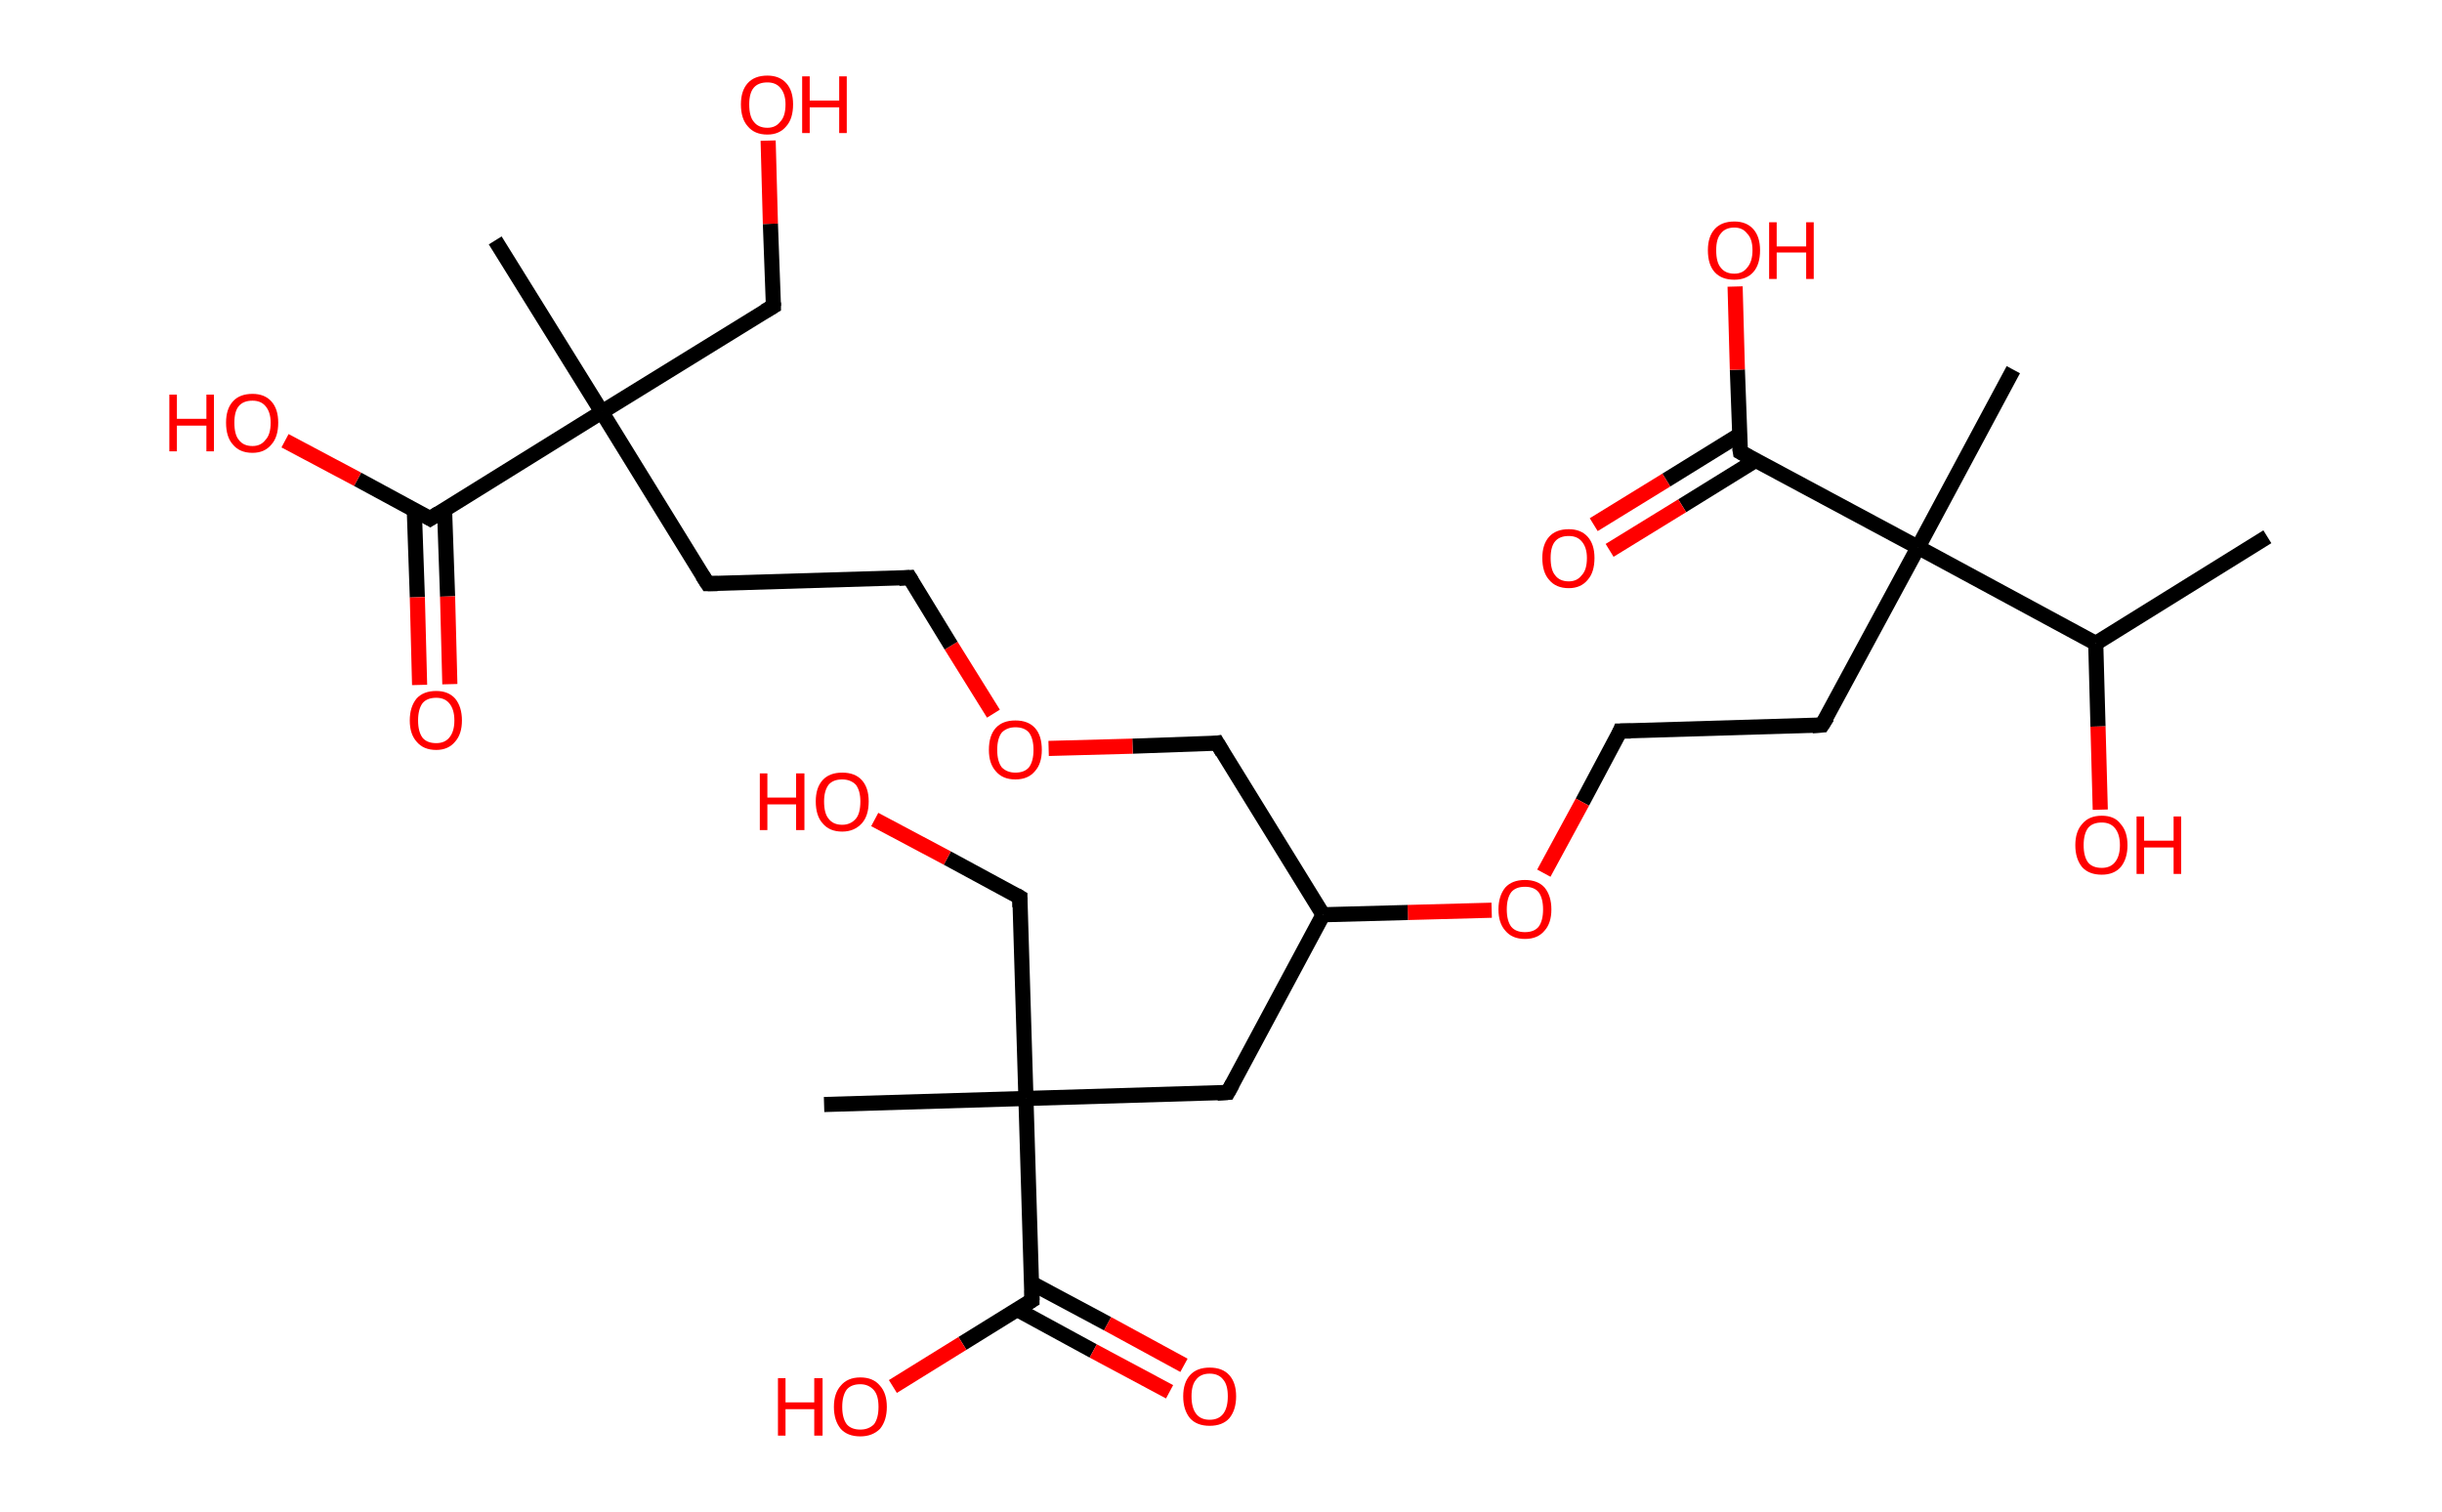 <?xml version='1.0' encoding='ASCII' standalone='yes'?>
<svg xmlns="http://www.w3.org/2000/svg" xmlns:rdkit="http://www.rdkit.org/xml" xmlns:xlink="http://www.w3.org/1999/xlink" version="1.1" baseProfile="full" xml:space="preserve" width="323px" height="200px" viewBox="0 0 323 200">
<!-- END OF HEADER -->
<rect style="opacity:1.0;fill:#FFFFFF;stroke:none" width="323.0" height="200.0" x="0.0" y="0.0"> </rect>
<path class="bond-0 atom-0 atom-1" d="M 299.9,71.0 L 277.2,85.1" style="fill:none;fill-rule:evenodd;stroke:#000000;stroke-width:2.0px;stroke-linecap:butt;stroke-linejoin:miter;stroke-opacity:1"/>
<path class="bond-1 atom-1 atom-2" d="M 277.2,85.1 L 277.5,96.1" style="fill:none;fill-rule:evenodd;stroke:#000000;stroke-width:2.0px;stroke-linecap:butt;stroke-linejoin:miter;stroke-opacity:1"/>
<path class="bond-1 atom-1 atom-2" d="M 277.5,96.1 L 277.8,107.1" style="fill:none;fill-rule:evenodd;stroke:#FF0000;stroke-width:2.0px;stroke-linecap:butt;stroke-linejoin:miter;stroke-opacity:1"/>
<path class="bond-2 atom-1 atom-3" d="M 277.2,85.1 L 253.7,72.4" style="fill:none;fill-rule:evenodd;stroke:#000000;stroke-width:2.0px;stroke-linecap:butt;stroke-linejoin:miter;stroke-opacity:1"/>
<path class="bond-3 atom-3 atom-4" d="M 253.7,72.4 L 266.3,48.9" style="fill:none;fill-rule:evenodd;stroke:#000000;stroke-width:2.0px;stroke-linecap:butt;stroke-linejoin:miter;stroke-opacity:1"/>
<path class="bond-4 atom-3 atom-5" d="M 253.7,72.4 L 241.0,95.9" style="fill:none;fill-rule:evenodd;stroke:#000000;stroke-width:2.0px;stroke-linecap:butt;stroke-linejoin:miter;stroke-opacity:1"/>
<path class="bond-5 atom-5 atom-6" d="M 241.0,95.9 L 214.3,96.7" style="fill:none;fill-rule:evenodd;stroke:#000000;stroke-width:2.0px;stroke-linecap:butt;stroke-linejoin:miter;stroke-opacity:1"/>
<path class="bond-6 atom-6 atom-7" d="M 214.3,96.7 L 209.3,106.1" style="fill:none;fill-rule:evenodd;stroke:#000000;stroke-width:2.0px;stroke-linecap:butt;stroke-linejoin:miter;stroke-opacity:1"/>
<path class="bond-6 atom-6 atom-7" d="M 209.3,106.1 L 204.2,115.5" style="fill:none;fill-rule:evenodd;stroke:#FF0000;stroke-width:2.0px;stroke-linecap:butt;stroke-linejoin:miter;stroke-opacity:1"/>
<path class="bond-7 atom-7 atom-8" d="M 197.3,120.4 L 186.2,120.7" style="fill:none;fill-rule:evenodd;stroke:#FF0000;stroke-width:2.0px;stroke-linecap:butt;stroke-linejoin:miter;stroke-opacity:1"/>
<path class="bond-7 atom-7 atom-8" d="M 186.2,120.7 L 175.0,121.0" style="fill:none;fill-rule:evenodd;stroke:#000000;stroke-width:2.0px;stroke-linecap:butt;stroke-linejoin:miter;stroke-opacity:1"/>
<path class="bond-8 atom-8 atom-9" d="M 175.0,121.0 L 161.0,98.3" style="fill:none;fill-rule:evenodd;stroke:#000000;stroke-width:2.0px;stroke-linecap:butt;stroke-linejoin:miter;stroke-opacity:1"/>
<path class="bond-9 atom-9 atom-10" d="M 161.0,98.3 L 149.8,98.7" style="fill:none;fill-rule:evenodd;stroke:#000000;stroke-width:2.0px;stroke-linecap:butt;stroke-linejoin:miter;stroke-opacity:1"/>
<path class="bond-9 atom-9 atom-10" d="M 149.8,98.7 L 138.7,99.0" style="fill:none;fill-rule:evenodd;stroke:#FF0000;stroke-width:2.0px;stroke-linecap:butt;stroke-linejoin:miter;stroke-opacity:1"/>
<path class="bond-10 atom-10 atom-11" d="M 131.4,94.4 L 125.8,85.4" style="fill:none;fill-rule:evenodd;stroke:#FF0000;stroke-width:2.0px;stroke-linecap:butt;stroke-linejoin:miter;stroke-opacity:1"/>
<path class="bond-10 atom-10 atom-11" d="M 125.8,85.4 L 120.3,76.4" style="fill:none;fill-rule:evenodd;stroke:#000000;stroke-width:2.0px;stroke-linecap:butt;stroke-linejoin:miter;stroke-opacity:1"/>
<path class="bond-11 atom-11 atom-12" d="M 120.3,76.4 L 93.6,77.2" style="fill:none;fill-rule:evenodd;stroke:#000000;stroke-width:2.0px;stroke-linecap:butt;stroke-linejoin:miter;stroke-opacity:1"/>
<path class="bond-12 atom-12 atom-13" d="M 93.6,77.2 L 79.6,54.5" style="fill:none;fill-rule:evenodd;stroke:#000000;stroke-width:2.0px;stroke-linecap:butt;stroke-linejoin:miter;stroke-opacity:1"/>
<path class="bond-13 atom-13 atom-14" d="M 79.6,54.5 L 65.5,31.8" style="fill:none;fill-rule:evenodd;stroke:#000000;stroke-width:2.0px;stroke-linecap:butt;stroke-linejoin:miter;stroke-opacity:1"/>
<path class="bond-14 atom-13 atom-15" d="M 79.6,54.5 L 102.3,40.5" style="fill:none;fill-rule:evenodd;stroke:#000000;stroke-width:2.0px;stroke-linecap:butt;stroke-linejoin:miter;stroke-opacity:1"/>
<path class="bond-15 atom-15 atom-16" d="M 102.3,40.5 L 101.9,29.6" style="fill:none;fill-rule:evenodd;stroke:#000000;stroke-width:2.0px;stroke-linecap:butt;stroke-linejoin:miter;stroke-opacity:1"/>
<path class="bond-15 atom-15 atom-16" d="M 101.9,29.6 L 101.6,18.6" style="fill:none;fill-rule:evenodd;stroke:#FF0000;stroke-width:2.0px;stroke-linecap:butt;stroke-linejoin:miter;stroke-opacity:1"/>
<path class="bond-16 atom-13 atom-17" d="M 79.6,54.5 L 56.9,68.6" style="fill:none;fill-rule:evenodd;stroke:#000000;stroke-width:2.0px;stroke-linecap:butt;stroke-linejoin:miter;stroke-opacity:1"/>
<path class="bond-17 atom-17 atom-18" d="M 54.8,67.5 L 55.2,79.0" style="fill:none;fill-rule:evenodd;stroke:#000000;stroke-width:2.0px;stroke-linecap:butt;stroke-linejoin:miter;stroke-opacity:1"/>
<path class="bond-17 atom-17 atom-18" d="M 55.2,79.0 L 55.5,90.6" style="fill:none;fill-rule:evenodd;stroke:#FF0000;stroke-width:2.0px;stroke-linecap:butt;stroke-linejoin:miter;stroke-opacity:1"/>
<path class="bond-17 atom-17 atom-18" d="M 58.8,67.4 L 59.2,78.9" style="fill:none;fill-rule:evenodd;stroke:#000000;stroke-width:2.0px;stroke-linecap:butt;stroke-linejoin:miter;stroke-opacity:1"/>
<path class="bond-17 atom-17 atom-18" d="M 59.2,78.9 L 59.5,90.5" style="fill:none;fill-rule:evenodd;stroke:#FF0000;stroke-width:2.0px;stroke-linecap:butt;stroke-linejoin:miter;stroke-opacity:1"/>
<path class="bond-18 atom-17 atom-19" d="M 56.9,68.6 L 47.3,63.4" style="fill:none;fill-rule:evenodd;stroke:#000000;stroke-width:2.0px;stroke-linecap:butt;stroke-linejoin:miter;stroke-opacity:1"/>
<path class="bond-18 atom-17 atom-19" d="M 47.3,63.4 L 37.7,58.3" style="fill:none;fill-rule:evenodd;stroke:#FF0000;stroke-width:2.0px;stroke-linecap:butt;stroke-linejoin:miter;stroke-opacity:1"/>
<path class="bond-19 atom-8 atom-20" d="M 175.0,121.0 L 162.4,144.5" style="fill:none;fill-rule:evenodd;stroke:#000000;stroke-width:2.0px;stroke-linecap:butt;stroke-linejoin:miter;stroke-opacity:1"/>
<path class="bond-20 atom-20 atom-21" d="M 162.4,144.5 L 135.7,145.3" style="fill:none;fill-rule:evenodd;stroke:#000000;stroke-width:2.0px;stroke-linecap:butt;stroke-linejoin:miter;stroke-opacity:1"/>
<path class="bond-21 atom-21 atom-22" d="M 135.7,145.3 L 109.0,146.1" style="fill:none;fill-rule:evenodd;stroke:#000000;stroke-width:2.0px;stroke-linecap:butt;stroke-linejoin:miter;stroke-opacity:1"/>
<path class="bond-22 atom-21 atom-23" d="M 135.7,145.3 L 134.9,118.7" style="fill:none;fill-rule:evenodd;stroke:#000000;stroke-width:2.0px;stroke-linecap:butt;stroke-linejoin:miter;stroke-opacity:1"/>
<path class="bond-23 atom-23 atom-24" d="M 134.9,118.7 L 125.3,113.5" style="fill:none;fill-rule:evenodd;stroke:#000000;stroke-width:2.0px;stroke-linecap:butt;stroke-linejoin:miter;stroke-opacity:1"/>
<path class="bond-23 atom-23 atom-24" d="M 125.3,113.5 L 115.7,108.4" style="fill:none;fill-rule:evenodd;stroke:#FF0000;stroke-width:2.0px;stroke-linecap:butt;stroke-linejoin:miter;stroke-opacity:1"/>
<path class="bond-24 atom-21 atom-25" d="M 135.7,145.3 L 136.5,172.0" style="fill:none;fill-rule:evenodd;stroke:#000000;stroke-width:2.0px;stroke-linecap:butt;stroke-linejoin:miter;stroke-opacity:1"/>
<path class="bond-25 atom-25 atom-26" d="M 134.5,173.2 L 144.6,178.7" style="fill:none;fill-rule:evenodd;stroke:#000000;stroke-width:2.0px;stroke-linecap:butt;stroke-linejoin:miter;stroke-opacity:1"/>
<path class="bond-25 atom-25 atom-26" d="M 144.6,178.7 L 154.7,184.1" style="fill:none;fill-rule:evenodd;stroke:#FF0000;stroke-width:2.0px;stroke-linecap:butt;stroke-linejoin:miter;stroke-opacity:1"/>
<path class="bond-25 atom-25 atom-26" d="M 136.4,169.7 L 146.5,175.1" style="fill:none;fill-rule:evenodd;stroke:#000000;stroke-width:2.0px;stroke-linecap:butt;stroke-linejoin:miter;stroke-opacity:1"/>
<path class="bond-25 atom-25 atom-26" d="M 146.5,175.1 L 156.6,180.6" style="fill:none;fill-rule:evenodd;stroke:#FF0000;stroke-width:2.0px;stroke-linecap:butt;stroke-linejoin:miter;stroke-opacity:1"/>
<path class="bond-26 atom-25 atom-27" d="M 136.5,172.0 L 127.3,177.7" style="fill:none;fill-rule:evenodd;stroke:#000000;stroke-width:2.0px;stroke-linecap:butt;stroke-linejoin:miter;stroke-opacity:1"/>
<path class="bond-26 atom-25 atom-27" d="M 127.3,177.7 L 118.1,183.4" style="fill:none;fill-rule:evenodd;stroke:#FF0000;stroke-width:2.0px;stroke-linecap:butt;stroke-linejoin:miter;stroke-opacity:1"/>
<path class="bond-27 atom-3 atom-28" d="M 253.7,72.4 L 230.2,59.8" style="fill:none;fill-rule:evenodd;stroke:#000000;stroke-width:2.0px;stroke-linecap:butt;stroke-linejoin:miter;stroke-opacity:1"/>
<path class="bond-28 atom-28 atom-29" d="M 230.1,57.5 L 220.4,63.5" style="fill:none;fill-rule:evenodd;stroke:#000000;stroke-width:2.0px;stroke-linecap:butt;stroke-linejoin:miter;stroke-opacity:1"/>
<path class="bond-28 atom-28 atom-29" d="M 220.4,63.5 L 210.8,69.4" style="fill:none;fill-rule:evenodd;stroke:#FF0000;stroke-width:2.0px;stroke-linecap:butt;stroke-linejoin:miter;stroke-opacity:1"/>
<path class="bond-28 atom-28 atom-29" d="M 232.2,60.9 L 222.5,66.9" style="fill:none;fill-rule:evenodd;stroke:#000000;stroke-width:2.0px;stroke-linecap:butt;stroke-linejoin:miter;stroke-opacity:1"/>
<path class="bond-28 atom-28 atom-29" d="M 222.5,66.9 L 212.9,72.8" style="fill:none;fill-rule:evenodd;stroke:#FF0000;stroke-width:2.0px;stroke-linecap:butt;stroke-linejoin:miter;stroke-opacity:1"/>
<path class="bond-29 atom-28 atom-30" d="M 230.2,59.8 L 229.8,48.9" style="fill:none;fill-rule:evenodd;stroke:#000000;stroke-width:2.0px;stroke-linecap:butt;stroke-linejoin:miter;stroke-opacity:1"/>
<path class="bond-29 atom-28 atom-30" d="M 229.8,48.9 L 229.5,37.9" style="fill:none;fill-rule:evenodd;stroke:#FF0000;stroke-width:2.0px;stroke-linecap:butt;stroke-linejoin:miter;stroke-opacity:1"/>
<path d="M 241.7,94.8 L 241.0,95.9 L 239.7,96.0" style="fill:none;stroke:#000000;stroke-width:2.0px;stroke-linecap:butt;stroke-linejoin:miter;stroke-opacity:1;"/>
<path d="M 215.7,96.7 L 214.3,96.7 L 214.1,97.2" style="fill:none;stroke:#000000;stroke-width:2.0px;stroke-linecap:butt;stroke-linejoin:miter;stroke-opacity:1;"/>
<path d="M 161.7,99.5 L 161.0,98.3 L 160.4,98.4" style="fill:none;stroke:#000000;stroke-width:2.0px;stroke-linecap:butt;stroke-linejoin:miter;stroke-opacity:1;"/>
<path d="M 120.6,76.9 L 120.3,76.4 L 118.9,76.5" style="fill:none;stroke:#000000;stroke-width:2.0px;stroke-linecap:butt;stroke-linejoin:miter;stroke-opacity:1;"/>
<path d="M 94.9,77.2 L 93.6,77.2 L 92.9,76.1" style="fill:none;stroke:#000000;stroke-width:2.0px;stroke-linecap:butt;stroke-linejoin:miter;stroke-opacity:1;"/>
<path d="M 101.1,41.2 L 102.3,40.5 L 102.3,40.0" style="fill:none;stroke:#000000;stroke-width:2.0px;stroke-linecap:butt;stroke-linejoin:miter;stroke-opacity:1;"/>
<path d="M 58.0,67.9 L 56.9,68.6 L 56.4,68.3" style="fill:none;stroke:#000000;stroke-width:2.0px;stroke-linecap:butt;stroke-linejoin:miter;stroke-opacity:1;"/>
<path d="M 163.0,143.4 L 162.4,144.5 L 161.0,144.6" style="fill:none;stroke:#000000;stroke-width:2.0px;stroke-linecap:butt;stroke-linejoin:miter;stroke-opacity:1;"/>
<path d="M 134.9,120.0 L 134.9,118.7 L 134.4,118.4" style="fill:none;stroke:#000000;stroke-width:2.0px;stroke-linecap:butt;stroke-linejoin:miter;stroke-opacity:1;"/>
<path d="M 136.5,170.7 L 136.5,172.0 L 136.0,172.3" style="fill:none;stroke:#000000;stroke-width:2.0px;stroke-linecap:butt;stroke-linejoin:miter;stroke-opacity:1;"/>
<path d="M 231.3,60.4 L 230.2,59.8 L 230.1,59.2" style="fill:none;stroke:#000000;stroke-width:2.0px;stroke-linecap:butt;stroke-linejoin:miter;stroke-opacity:1;"/>
<path class="atom-2" d="M 274.5 111.8 Q 274.5 110.0, 275.4 109.0 Q 276.3 107.9, 278.0 107.9 Q 279.7 107.9, 280.5 109.0 Q 281.4 110.0, 281.4 111.8 Q 281.4 113.6, 280.5 114.7 Q 279.6 115.7, 278.0 115.7 Q 276.3 115.7, 275.4 114.7 Q 274.5 113.6, 274.5 111.8 M 278.0 114.8 Q 279.1 114.8, 279.7 114.1 Q 280.4 113.3, 280.4 111.8 Q 280.4 110.3, 279.7 109.5 Q 279.1 108.8, 278.0 108.8 Q 276.8 108.8, 276.2 109.5 Q 275.6 110.3, 275.6 111.8 Q 275.6 113.3, 276.2 114.1 Q 276.8 114.8, 278.0 114.8 " fill="#FF0000"/>
<path class="atom-2" d="M 282.6 108.0 L 283.6 108.0 L 283.6 111.2 L 287.5 111.2 L 287.5 108.0 L 288.5 108.0 L 288.5 115.6 L 287.5 115.6 L 287.5 112.1 L 283.6 112.1 L 283.6 115.6 L 282.6 115.6 L 282.6 108.0 " fill="#FF0000"/>
<path class="atom-7" d="M 198.2 120.3 Q 198.2 118.5, 199.1 117.4 Q 200.0 116.4, 201.7 116.4 Q 203.4 116.4, 204.3 117.4 Q 205.2 118.5, 205.2 120.3 Q 205.2 122.1, 204.3 123.1 Q 203.4 124.2, 201.7 124.2 Q 200.0 124.2, 199.1 123.1 Q 198.2 122.1, 198.2 120.3 M 201.7 123.3 Q 202.9 123.3, 203.5 122.6 Q 204.1 121.8, 204.1 120.3 Q 204.1 118.8, 203.5 118.0 Q 202.9 117.3, 201.7 117.3 Q 200.5 117.3, 199.9 118.0 Q 199.3 118.8, 199.3 120.3 Q 199.3 121.8, 199.9 122.6 Q 200.5 123.3, 201.7 123.3 " fill="#FF0000"/>
<path class="atom-10" d="M 130.8 99.2 Q 130.8 97.3, 131.7 96.3 Q 132.6 95.3, 134.3 95.3 Q 136.0 95.3, 136.9 96.3 Q 137.8 97.3, 137.8 99.2 Q 137.8 101.0, 136.9 102.0 Q 136.0 103.1, 134.3 103.1 Q 132.6 103.1, 131.7 102.0 Q 130.8 101.0, 130.8 99.2 M 134.3 102.2 Q 135.5 102.2, 136.1 101.5 Q 136.7 100.7, 136.7 99.2 Q 136.7 97.7, 136.1 96.9 Q 135.5 96.2, 134.3 96.2 Q 133.2 96.2, 132.5 96.9 Q 131.9 97.7, 131.9 99.2 Q 131.9 100.7, 132.5 101.5 Q 133.2 102.2, 134.3 102.2 " fill="#FF0000"/>
<path class="atom-16" d="M 98.0 13.8 Q 98.0 12.0, 98.9 11.0 Q 99.8 10.0, 101.5 10.0 Q 103.1 10.0, 104.0 11.0 Q 104.9 12.0, 104.9 13.8 Q 104.9 15.7, 104.0 16.7 Q 103.1 17.8, 101.5 17.8 Q 99.8 17.8, 98.9 16.7 Q 98.0 15.7, 98.0 13.8 M 101.5 16.9 Q 102.6 16.9, 103.2 16.1 Q 103.9 15.4, 103.9 13.8 Q 103.9 12.4, 103.2 11.6 Q 102.6 10.9, 101.5 10.9 Q 100.3 10.9, 99.7 11.6 Q 99.1 12.3, 99.1 13.8 Q 99.1 15.4, 99.7 16.1 Q 100.3 16.9, 101.5 16.9 " fill="#FF0000"/>
<path class="atom-16" d="M 106.1 10.1 L 107.1 10.1 L 107.1 13.3 L 111.0 13.3 L 111.0 10.1 L 112.0 10.1 L 112.0 17.6 L 111.0 17.6 L 111.0 14.2 L 107.1 14.2 L 107.1 17.6 L 106.1 17.6 L 106.1 10.1 " fill="#FF0000"/>
<path class="atom-18" d="M 54.2 95.3 Q 54.2 93.5, 55.1 92.4 Q 56.0 91.4, 57.7 91.4 Q 59.3 91.4, 60.2 92.4 Q 61.1 93.5, 61.1 95.3 Q 61.1 97.1, 60.2 98.1 Q 59.3 99.2, 57.7 99.2 Q 56.0 99.2, 55.1 98.1 Q 54.2 97.1, 54.2 95.3 M 57.7 98.3 Q 58.8 98.3, 59.4 97.6 Q 60.1 96.8, 60.1 95.3 Q 60.1 93.8, 59.4 93.0 Q 58.8 92.3, 57.7 92.3 Q 56.5 92.3, 55.9 93.0 Q 55.3 93.8, 55.3 95.3 Q 55.3 96.8, 55.9 97.6 Q 56.5 98.3, 57.7 98.3 " fill="#FF0000"/>
<path class="atom-19" d="M 22.4 52.2 L 23.4 52.2 L 23.4 55.4 L 27.3 55.4 L 27.3 52.2 L 28.3 52.2 L 28.3 59.7 L 27.3 59.7 L 27.3 56.3 L 23.4 56.3 L 23.4 59.7 L 22.4 59.7 L 22.4 52.2 " fill="#FF0000"/>
<path class="atom-19" d="M 29.9 55.9 Q 29.9 54.1, 30.8 53.1 Q 31.7 52.1, 33.4 52.1 Q 35.0 52.1, 35.9 53.1 Q 36.8 54.1, 36.8 55.9 Q 36.8 57.8, 35.9 58.8 Q 35.0 59.9, 33.4 59.9 Q 31.7 59.9, 30.8 58.8 Q 29.9 57.8, 29.9 55.9 M 33.4 59.0 Q 34.5 59.0, 35.1 58.2 Q 35.8 57.5, 35.8 55.9 Q 35.8 54.5, 35.1 53.7 Q 34.5 53.0, 33.4 53.0 Q 32.2 53.0, 31.6 53.7 Q 31.0 54.4, 31.0 55.9 Q 31.0 57.5, 31.6 58.2 Q 32.2 59.0, 33.4 59.0 " fill="#FF0000"/>
<path class="atom-24" d="M 100.5 102.3 L 101.5 102.3 L 101.5 105.5 L 105.3 105.5 L 105.3 102.3 L 106.4 102.3 L 106.4 109.8 L 105.3 109.8 L 105.3 106.4 L 101.5 106.4 L 101.5 109.8 L 100.5 109.8 L 100.5 102.3 " fill="#FF0000"/>
<path class="atom-24" d="M 107.9 106.0 Q 107.9 104.2, 108.8 103.2 Q 109.7 102.2, 111.4 102.2 Q 113.1 102.2, 114.0 103.2 Q 114.9 104.2, 114.9 106.0 Q 114.9 107.9, 114.0 108.9 Q 113.0 110.0, 111.4 110.0 Q 109.7 110.0, 108.8 108.9 Q 107.9 107.9, 107.9 106.0 M 111.4 109.1 Q 112.5 109.1, 113.2 108.3 Q 113.8 107.6, 113.8 106.0 Q 113.8 104.6, 113.2 103.8 Q 112.5 103.1, 111.4 103.1 Q 110.2 103.1, 109.6 103.8 Q 109.0 104.6, 109.0 106.0 Q 109.0 107.6, 109.6 108.3 Q 110.2 109.1, 111.4 109.1 " fill="#FF0000"/>
<path class="atom-26" d="M 156.5 184.7 Q 156.5 182.9, 157.4 181.9 Q 158.3 180.9, 160.0 180.9 Q 161.7 180.9, 162.6 181.9 Q 163.5 182.9, 163.5 184.7 Q 163.5 186.5, 162.6 187.6 Q 161.7 188.6, 160.0 188.6 Q 158.3 188.6, 157.4 187.6 Q 156.5 186.5, 156.5 184.7 M 160.0 187.8 Q 161.2 187.8, 161.8 187.0 Q 162.4 186.2, 162.4 184.7 Q 162.4 183.2, 161.8 182.5 Q 161.2 181.7, 160.0 181.7 Q 158.8 181.7, 158.2 182.5 Q 157.6 183.2, 157.6 184.7 Q 157.6 186.2, 158.2 187.0 Q 158.8 187.8, 160.0 187.8 " fill="#FF0000"/>
<path class="atom-27" d="M 102.9 182.3 L 103.9 182.3 L 103.9 185.5 L 107.7 185.5 L 107.7 182.3 L 108.8 182.3 L 108.8 189.9 L 107.7 189.9 L 107.7 186.4 L 103.9 186.4 L 103.9 189.9 L 102.9 189.9 L 102.9 182.3 " fill="#FF0000"/>
<path class="atom-27" d="M 110.3 186.1 Q 110.3 184.3, 111.2 183.3 Q 112.1 182.2, 113.8 182.2 Q 115.5 182.2, 116.4 183.3 Q 117.3 184.3, 117.3 186.1 Q 117.3 187.9, 116.4 189.0 Q 115.4 190.0, 113.8 190.0 Q 112.1 190.0, 111.2 189.0 Q 110.3 187.9, 110.3 186.1 M 113.8 189.1 Q 114.9 189.1, 115.6 188.4 Q 116.2 187.6, 116.2 186.1 Q 116.2 184.6, 115.6 183.9 Q 114.9 183.1, 113.8 183.1 Q 112.6 183.1, 112.0 183.8 Q 111.4 184.6, 111.4 186.1 Q 111.4 187.6, 112.0 188.4 Q 112.6 189.1, 113.8 189.1 " fill="#FF0000"/>
<path class="atom-29" d="M 204.0 73.8 Q 204.0 72.0, 204.9 71.0 Q 205.8 70.0, 207.5 70.0 Q 209.1 70.0, 210.0 71.0 Q 210.9 72.0, 210.9 73.8 Q 210.9 75.7, 210.0 76.7 Q 209.1 77.8, 207.5 77.8 Q 205.8 77.8, 204.9 76.7 Q 204.0 75.7, 204.0 73.8 M 207.5 76.9 Q 208.6 76.9, 209.2 76.1 Q 209.9 75.4, 209.9 73.8 Q 209.9 72.4, 209.2 71.6 Q 208.6 70.9, 207.5 70.9 Q 206.3 70.9, 205.7 71.6 Q 205.1 72.3, 205.1 73.8 Q 205.1 75.4, 205.7 76.1 Q 206.3 76.9, 207.5 76.9 " fill="#FF0000"/>
<path class="atom-30" d="M 225.9 33.1 Q 225.9 31.3, 226.8 30.3 Q 227.7 29.3, 229.4 29.3 Q 231.0 29.3, 231.9 30.3 Q 232.8 31.3, 232.8 33.1 Q 232.8 35.0, 231.9 36.0 Q 231.0 37.0, 229.4 37.0 Q 227.7 37.0, 226.8 36.0 Q 225.9 35.0, 225.9 33.1 M 229.4 36.2 Q 230.5 36.2, 231.1 35.4 Q 231.8 34.6, 231.8 33.1 Q 231.8 31.6, 231.1 30.9 Q 230.5 30.1, 229.4 30.1 Q 228.2 30.1, 227.6 30.9 Q 227.0 31.6, 227.0 33.1 Q 227.0 34.7, 227.6 35.4 Q 228.2 36.2, 229.4 36.2 " fill="#FF0000"/>
<path class="atom-30" d="M 234.0 29.4 L 235.0 29.4 L 235.0 32.6 L 238.9 32.6 L 238.9 29.4 L 239.9 29.4 L 239.9 36.9 L 238.9 36.9 L 238.9 33.4 L 235.0 33.4 L 235.0 36.9 L 234.0 36.9 L 234.0 29.4 " fill="#FF0000"/>
</svg>
